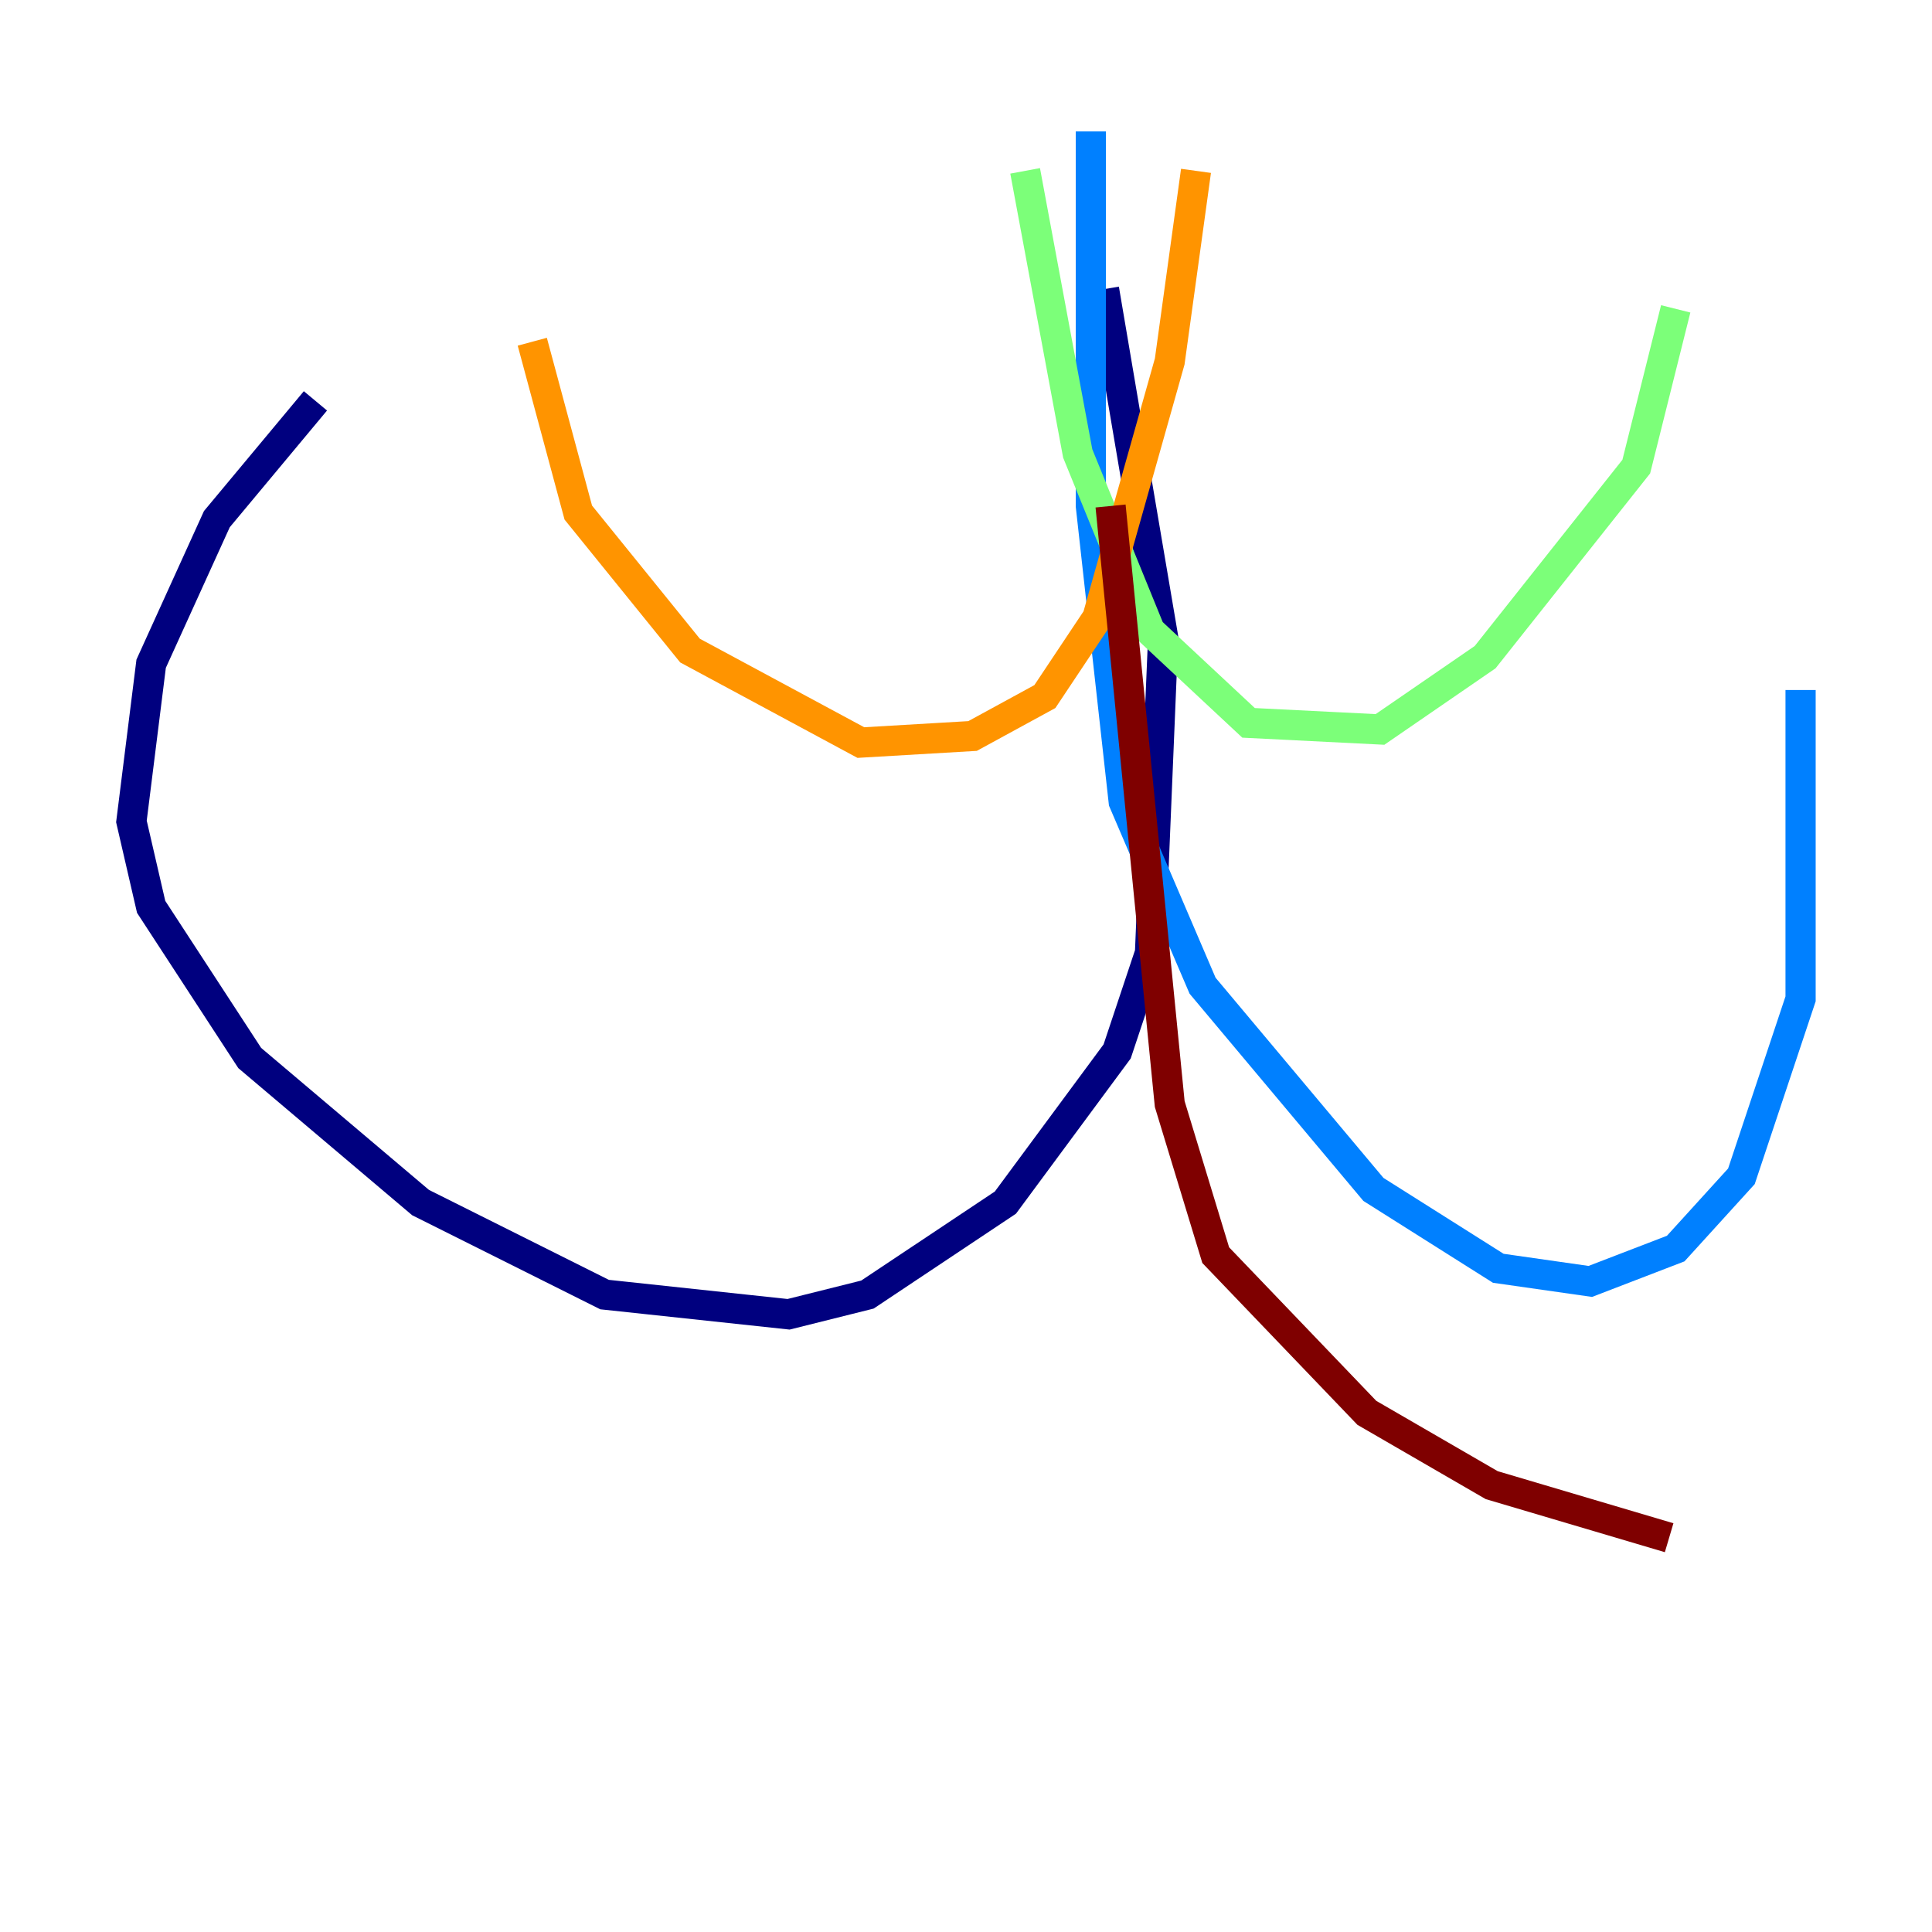 <?xml version="1.0" encoding="utf-8" ?>
<svg baseProfile="tiny" height="128" version="1.2" viewBox="0,0,128,128" width="128" xmlns="http://www.w3.org/2000/svg" xmlns:ev="http://www.w3.org/2001/xml-events" xmlns:xlink="http://www.w3.org/1999/xlink"><defs /><polyline fill="none" points="73.143,19.157 77.061,42.231 76.191,63.129 74.014,69.66 66.612,79.674 57.469,85.769 52.245,87.075 40.054,85.769 27.864,79.674 16.544,70.095 10.014,60.082 8.707,54.422 10.014,43.973 14.367,34.395 20.898,26.558" stroke="#00007f" stroke-width="2" /><polyline fill="none" points="72.272,8.707 72.272,33.524 74.449,53.116 79.674,65.306 90.993,78.803 99.265,84.027 105.361,84.898 111.02,82.721 115.374,77.932 119.293,66.177 119.293,45.714" stroke="#0080ff" stroke-width="2" /><polyline fill="none" points="67.918,11.32 71.401,30.041 76.191,41.796 82.721,47.891 91.429,48.327 98.395,43.537 108.408,30.912 111.02,20.463" stroke="#7cff79" stroke-width="2" /><polyline fill="none" points="79.238,11.32 77.497,23.946 72.707,40.925 69.225,46.15 64.435,48.762 57.034,49.197 45.714,43.102 38.313,33.959 35.265,22.64" stroke="#ff9400" stroke-width="2" /><polyline fill="none" points="73.578,33.524 77.497,73.143 80.544,83.156 90.558,93.605 98.83,98.395 110.585,101.878" stroke="#7f0000" stroke-width="2" /></svg>